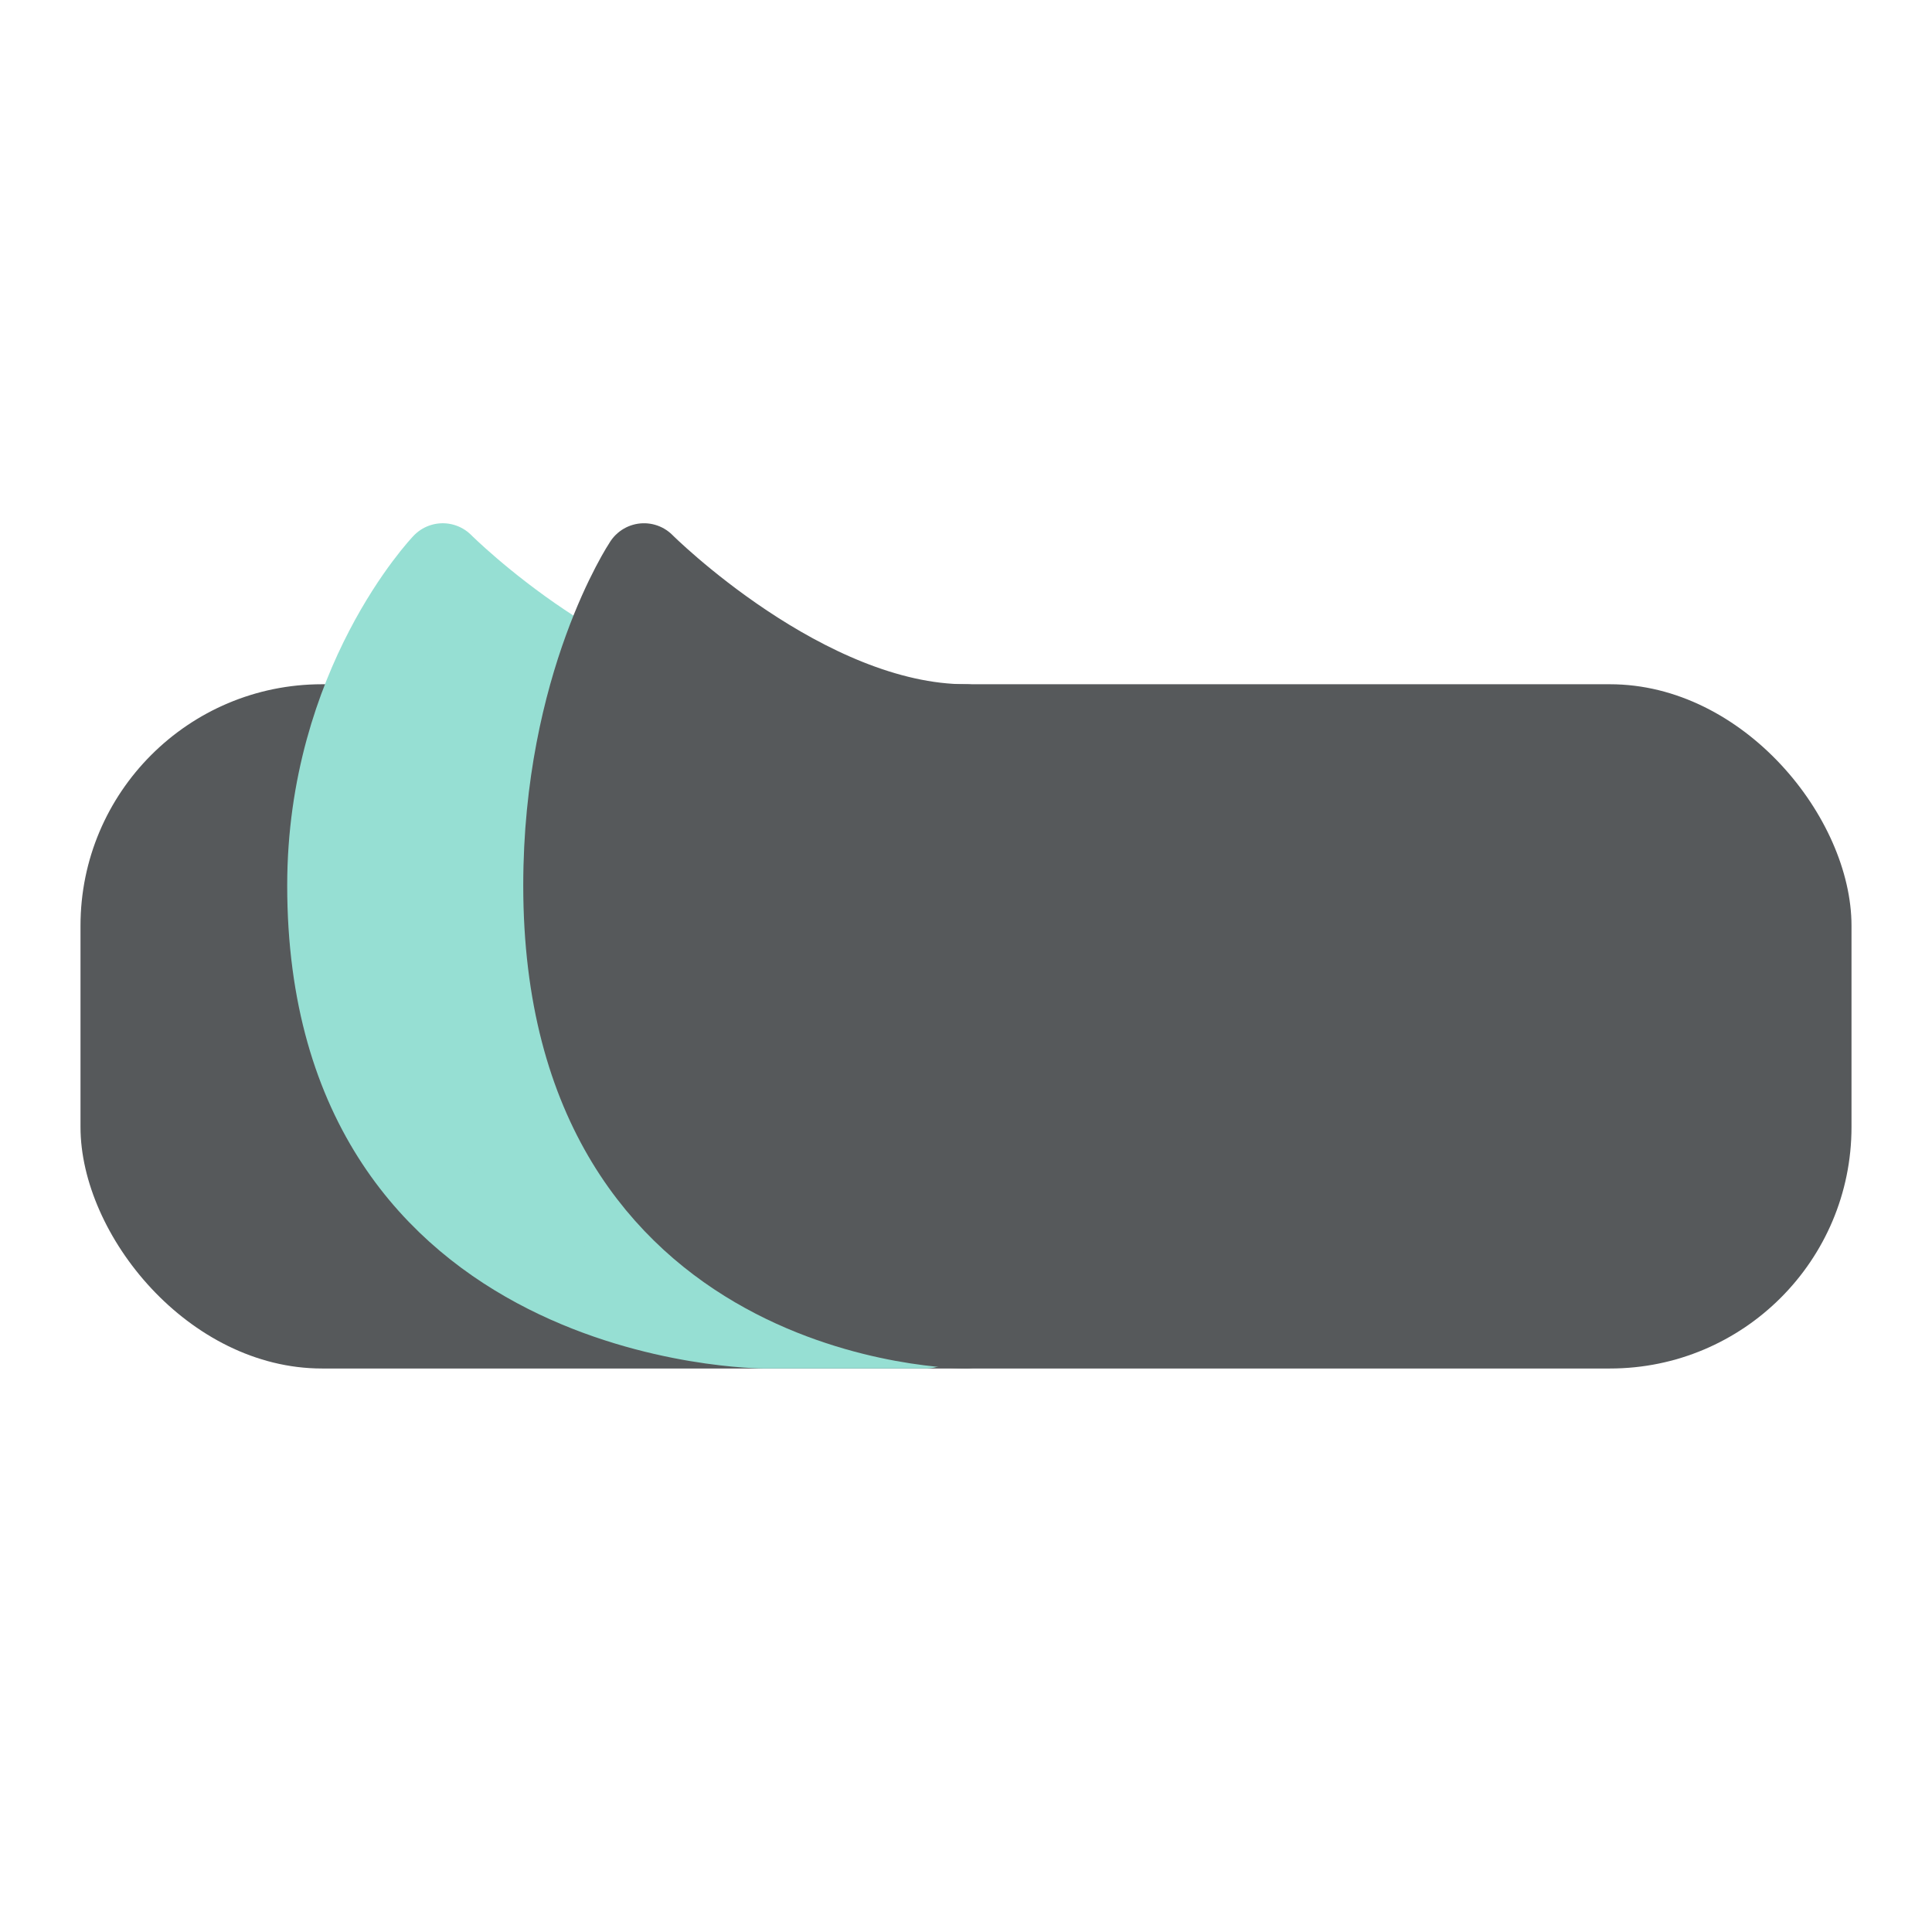 <svg xmlns="http://www.w3.org/2000/svg" id="svg16" version="1.1" viewBox="0 0 192 192"><defs id="defs4"><style id="style2">.a{fill:none;stroke:#b1b5bd;stroke-linecap:round;stroke-linejoin:round;isolation:isolate;opacity:.63}</style></defs><rect id="rect829" width="176" height="68" x="8" y="68" ry="24" style="opacity:1;vector-effect:none;fill:#56595b;fill-opacity:1;fill-rule:evenodd;stroke:none;stroke-width:12;stroke-linecap:round;stroke-linejoin:round;stroke-miterlimit:4;stroke-dasharray:none;stroke-opacity:1;paint-order:stroke fill markers"/><path id="path831-9" d="M44 56S32.542 68 32.542 88c0 44 43.458 44 43.458 44h16s-4-52-16-60c-16 0-32-16-32-16Z" style="fill:#96dfd3;stroke:#96dfd3;stroke-width:8;stroke-linecap:round;stroke-linejoin:round;stroke-miterlimit:4;stroke-dasharray:none;stroke-opacity:1"/><path id="path831" d="M64 56s-8 12-8 32c0 44 40 44 40 44l24-28s-12-24-24-32c-16 0-32-16-32-16Z" style="fill:#56595b;stroke:#56595b;stroke-width:8;stroke-linecap:round;stroke-linejoin:round;stroke-miterlimit:4;stroke-dasharray:none;stroke-opacity:1"/></svg>